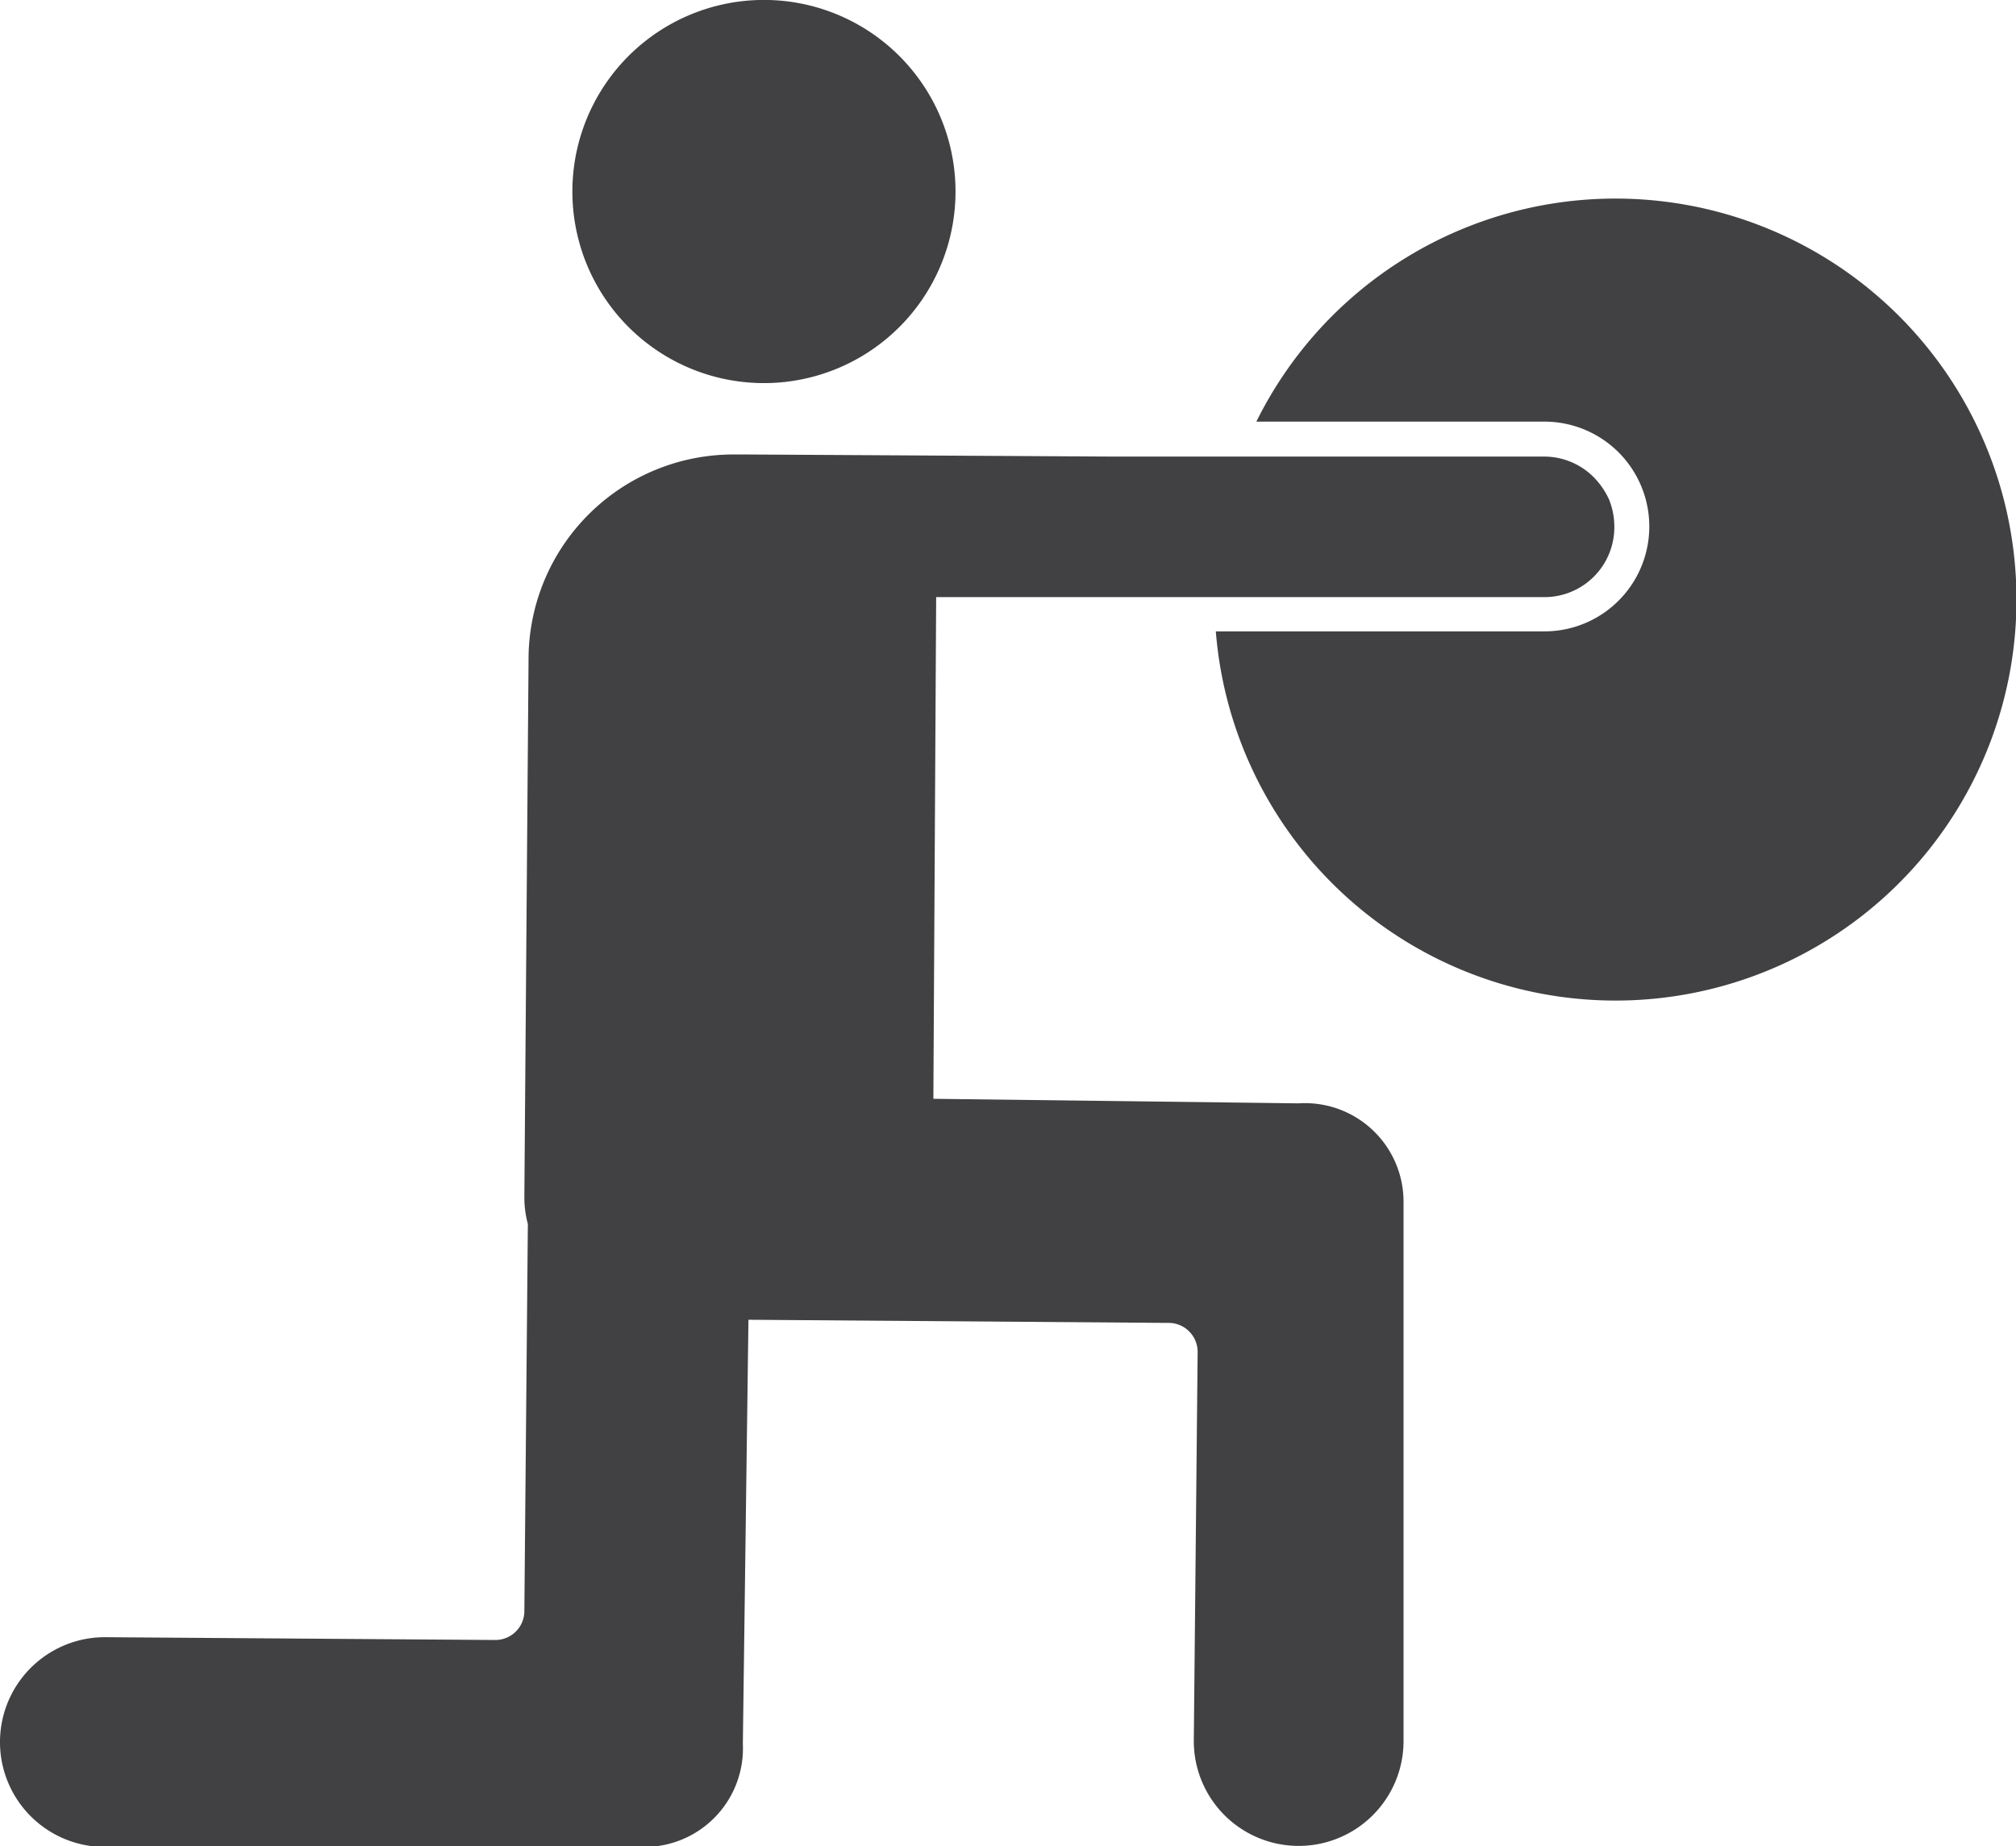 <svg xmlns="http://www.w3.org/2000/svg" viewBox="0 0 57.67 52.81"><defs><style>.cls-1{fill:#414042;}</style></defs><g id="Layer_2" data-name="Layer 2"><g id="_ÎÓÈ_1" data-name="—ÎÓÈ_1"><path class="cls-1" d="M37.15,31.56,26.7,31.43l.08-14.35,5.51,0h2.45l9.44,0a2,2,0,0,0,2-2,2.09,2.09,0,0,0-.15-.79,2.21,2.21,0,0,0-.44-.64,2,2,0,0,0-1.43-.59l-8.68,0H31.86L21.36,13H21a5.86,5.86,0,0,0-5.88,5.82L15,34.22a2.9,2.9,0,0,0,.1.79L15,46.06a.83.83,0,0,1-.83.85L3,46.83a3,3,0,1,0,0,6l15.46,0a2.82,2.82,0,0,0,2.79-2.95l.16-12.13,12,.09a.83.83,0,0,1,.85.83L34.15,49.8a3,3,0,1,0,6,0l0-15.45A2.82,2.82,0,0,0,37.15,31.56Z"/><path class="cls-1" d="M46.2,5.68a11.46,11.46,0,0,0-10.26,6.38l8.24,0a3,3,0,1,1,0,6l-9.4,0A11.47,11.47,0,1,0,46.2,5.68Z"/><path class="cls-1" d="M20.1,10.67a5.48,5.48,0,1,0-3.44-6.94A5.48,5.48,0,0,0,20.1,10.67Z"/></g></g></svg>